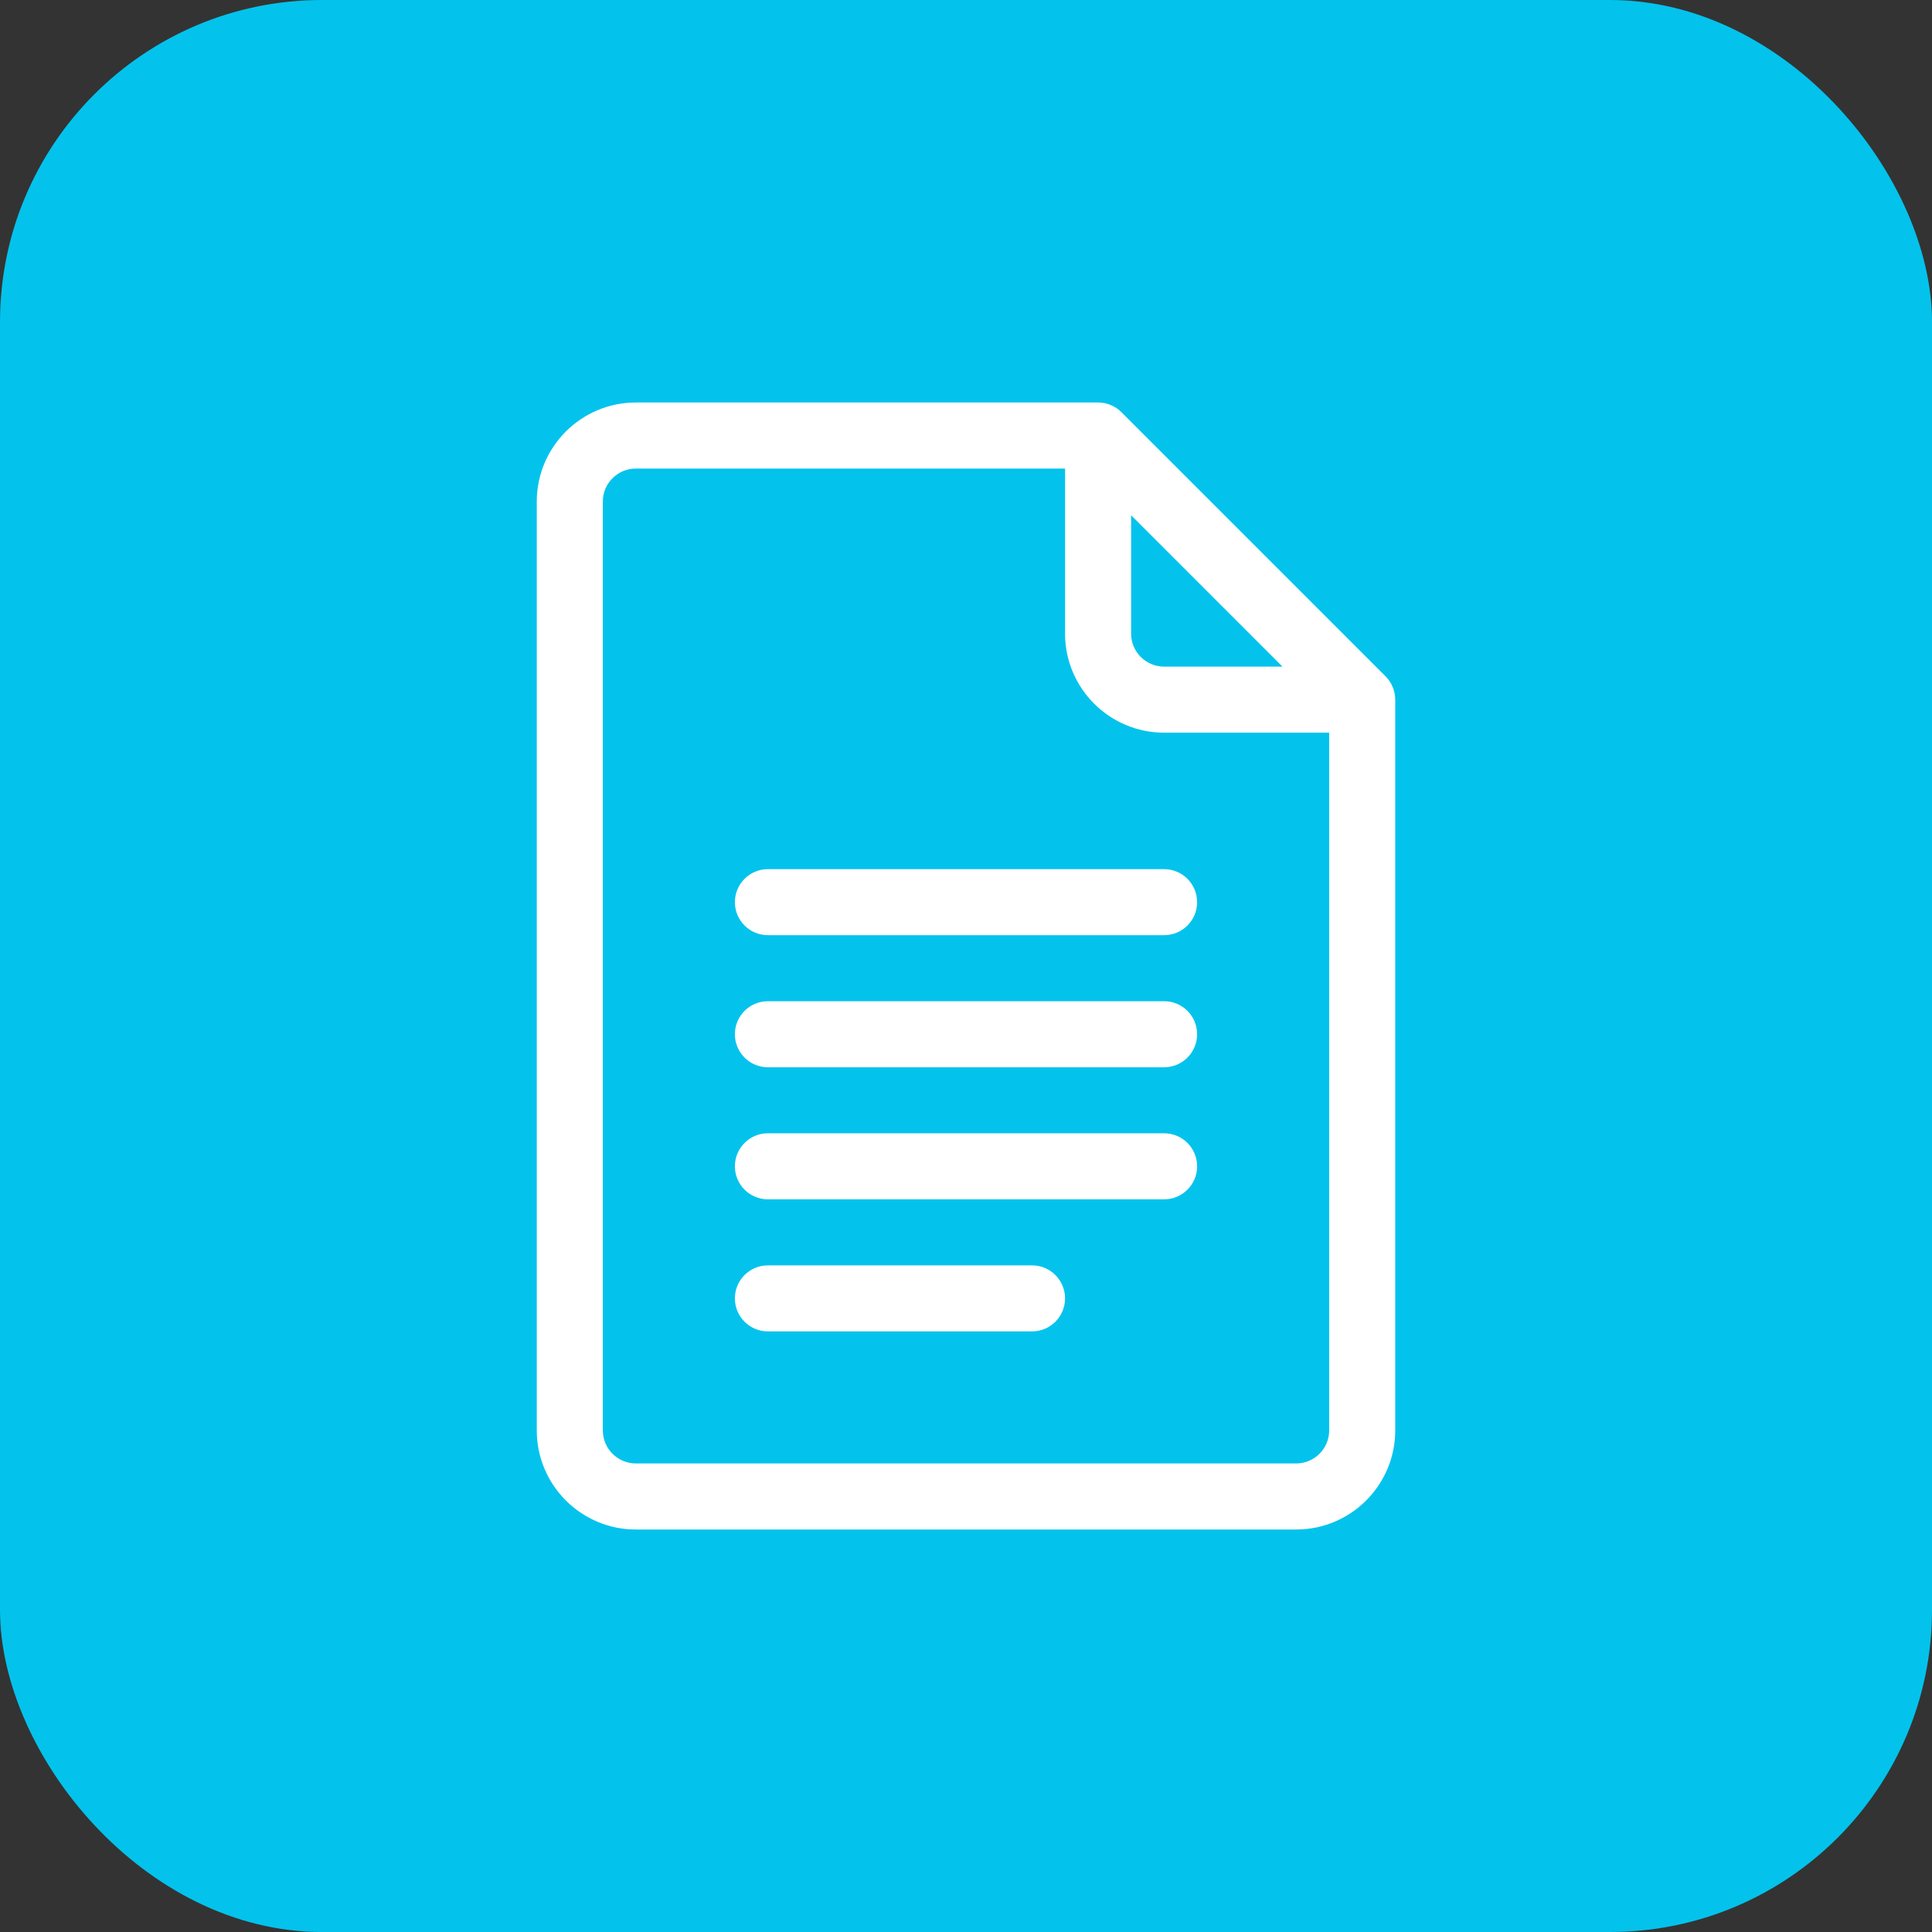 <svg width="48" height="48" viewBox="0 0 48 48" fill="none" xmlns="http://www.w3.org/2000/svg">
<rect x="0" y="0" width="48" height="48" fill="#333333" stroke="none"/>
<rect width="48" height="48" rx="8" fill="#03C3EC"/>
<g clip-path="url(#clip0_1050_5428)">
<path d="M34.424 16.803L27.861 10.24C27.708 10.087 27.499 10 27.281 10H15.797C14.44 10 13.336 11.104 13.336 12.461V35.539C13.336 36.896 14.44 38 15.797 38H32.203C33.56 38 34.664 36.896 34.664 35.539V17.383C34.664 17.159 34.57 16.949 34.424 16.803ZM28.102 12.801L31.863 16.562H28.922C28.47 16.562 28.102 16.195 28.102 15.742V12.801ZM32.203 36.359H15.797C15.345 36.359 14.977 35.991 14.977 35.539V12.461C14.977 12.009 15.345 11.641 15.797 11.641H26.461V15.742C26.461 17.099 27.565 18.203 28.922 18.203H33.023V35.539C33.023 35.991 32.655 36.359 32.203 36.359Z" fill="white"/>
<path d="M28.922 21.594H19.078C18.625 21.594 18.258 21.961 18.258 22.414C18.258 22.867 18.625 23.234 19.078 23.234H28.922C29.375 23.234 29.742 22.867 29.742 22.414C29.742 21.961 29.375 21.594 28.922 21.594Z" fill="white"/>
<path d="M28.922 24.875H19.078C18.625 24.875 18.258 25.242 18.258 25.695C18.258 26.148 18.625 26.516 19.078 26.516H28.922C29.375 26.516 29.742 26.148 29.742 25.695C29.742 25.242 29.375 24.875 28.922 24.875Z" fill="white"/>
<path d="M28.922 28.156H19.078C18.625 28.156 18.258 28.523 18.258 28.977C18.258 29.43 18.625 29.797 19.078 29.797H28.922C29.375 29.797 29.742 29.43 29.742 28.977C29.742 28.523 29.375 28.156 28.922 28.156Z" fill="white"/>
<path d="M25.641 31.438H19.078C18.625 31.438 18.258 31.805 18.258 32.258C18.258 32.711 18.625 33.078 19.078 33.078H25.641C26.094 33.078 26.461 32.711 26.461 32.258C26.461 31.805 26.094 31.438 25.641 31.438Z" fill="white"/>
</g>
<defs>
<clipPath id="clip0_1050_5428">
<rect width="28" height="28" fill="white" transform="translate(10 10)"/>
</clipPath>
</defs>
</svg>
